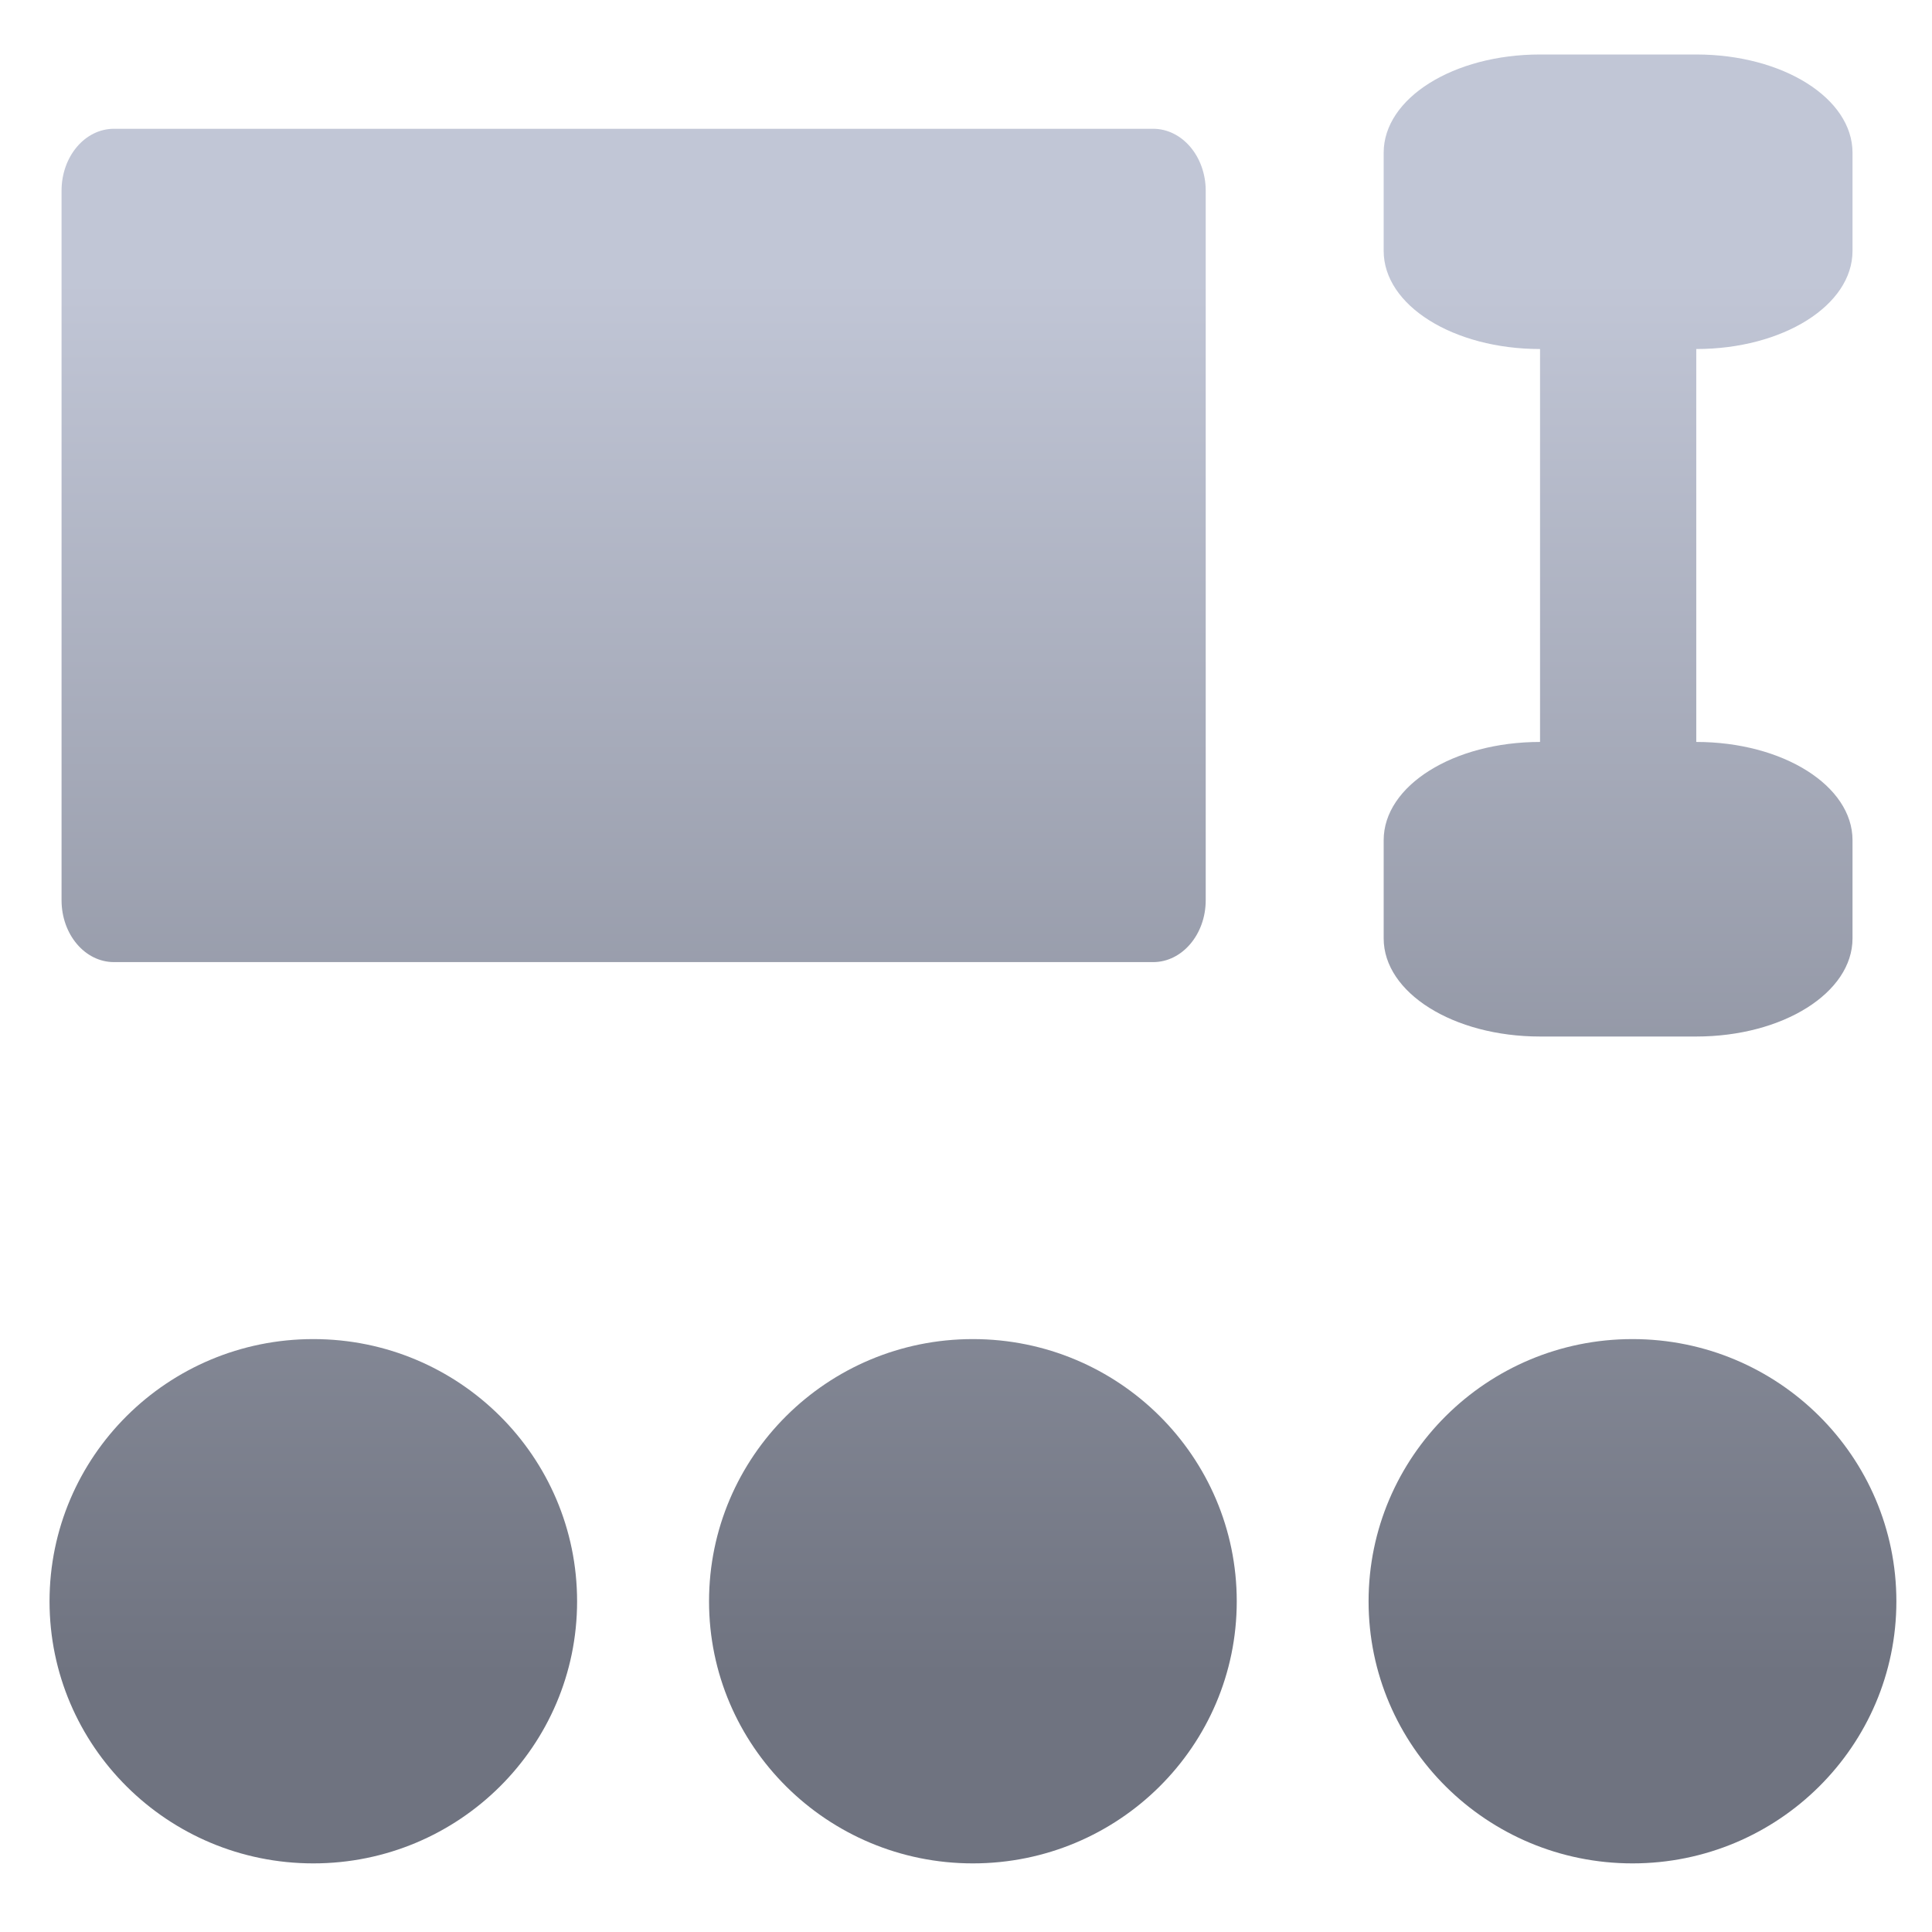 <svg xmlns="http://www.w3.org/2000/svg" xmlns:xlink="http://www.w3.org/1999/xlink" width="64" height="64" viewBox="0 0 64 64" version="1.1"><defs><linearGradient id="linear0" gradientUnits="userSpaceOnUse" x1="0" y1="0" x2="0" y2="1" gradientTransform="matrix(73.182,0,0,46.057,-7.737,9.409)"><stop offset="0" style="stop-color:#c1c6d6;stop-opacity:1;"/><stop offset="1" style="stop-color:#6f7380;stop-opacity:1;"/></linearGradient><linearGradient id="linear1" gradientUnits="userSpaceOnUse" x1="0" y1="0" x2="0" y2="1" gradientTransform="matrix(73.182,0,0,46.057,-7.737,9.409)"><stop offset="0" style="stop-color:#c1c6d6;stop-opacity:1;"/><stop offset="1" style="stop-color:#6f7380;stop-opacity:1;"/></linearGradient><linearGradient id="linear2" gradientUnits="userSpaceOnUse" x1="0" y1="0" x2="0" y2="1" gradientTransform="matrix(73.182,0,0,46.057,-7.737,9.409)"><stop offset="0" style="stop-color:#c1c6d6;stop-opacity:1;"/><stop offset="1" style="stop-color:#6f7380;stop-opacity:1;"/></linearGradient></defs><g id="surface1"><path style=" stroke:none;fill-rule:nonzero;fill:url(#linear0);" d="M 3.777 4.266 L 38.199 4.266 C 39.16 4.266 39.941 5.184 39.941 6.32 L 39.941 29.82 C 39.941 30.953 39.16 31.871 38.199 31.871 L 3.777 31.871 C 2.812 31.871 2.039 30.953 2.039 29.82 L 2.039 6.32 C 2.039 5.184 2.812 4.266 3.777 4.266 Z M 3.777 4.266 "/><path style=" stroke:none;fill-rule:nonzero;fill:url(#linear1);" d="M 10.379 44.359 C 5.551 44.359 1.641 48.25 1.641 53.047 C 1.641 57.836 5.551 61.727 10.379 61.727 C 15.207 61.727 19.117 57.836 19.117 53.047 C 19.117 48.25 15.207 44.359 10.379 44.359 Z M 32.227 44.359 C 27.402 44.359 23.488 48.25 23.488 53.047 C 23.488 57.836 27.402 61.727 32.227 61.727 C 37.059 61.727 40.969 57.836 40.969 53.047 C 40.969 48.25 37.059 44.359 32.227 44.359 Z M 54.078 44.359 C 49.254 44.359 45.336 48.25 45.336 53.047 C 45.336 57.84 49.254 61.727 54.078 61.727 C 58.906 61.727 62.82 57.836 62.82 53.047 C 62.82 48.25 58.906 44.359 54.078 44.359 Z M 54.078 44.359 "/><path style=" stroke:none;fill-rule:nonzero;fill:url(#linear2);" d="M 51.016 1.805 C 48.145 1.805 45.836 3.254 45.836 5.059 L 45.836 8.312 C 45.836 10.117 48.145 11.562 51.016 11.562 L 51.016 24.578 C 48.145 24.578 45.836 26.027 45.836 27.832 L 45.836 31.086 C 45.836 32.887 48.145 34.336 51.016 34.336 L 56.191 34.336 C 59.059 34.336 61.367 32.887 61.367 31.086 L 61.367 27.832 C 61.367 26.027 59.059 24.578 56.191 24.578 L 56.191 11.562 C 59.059 11.562 61.367 10.117 61.367 8.312 L 61.367 5.059 C 61.367 3.254 59.059 1.805 56.191 1.805 Z M 51.016 1.805 "/></g></svg>
